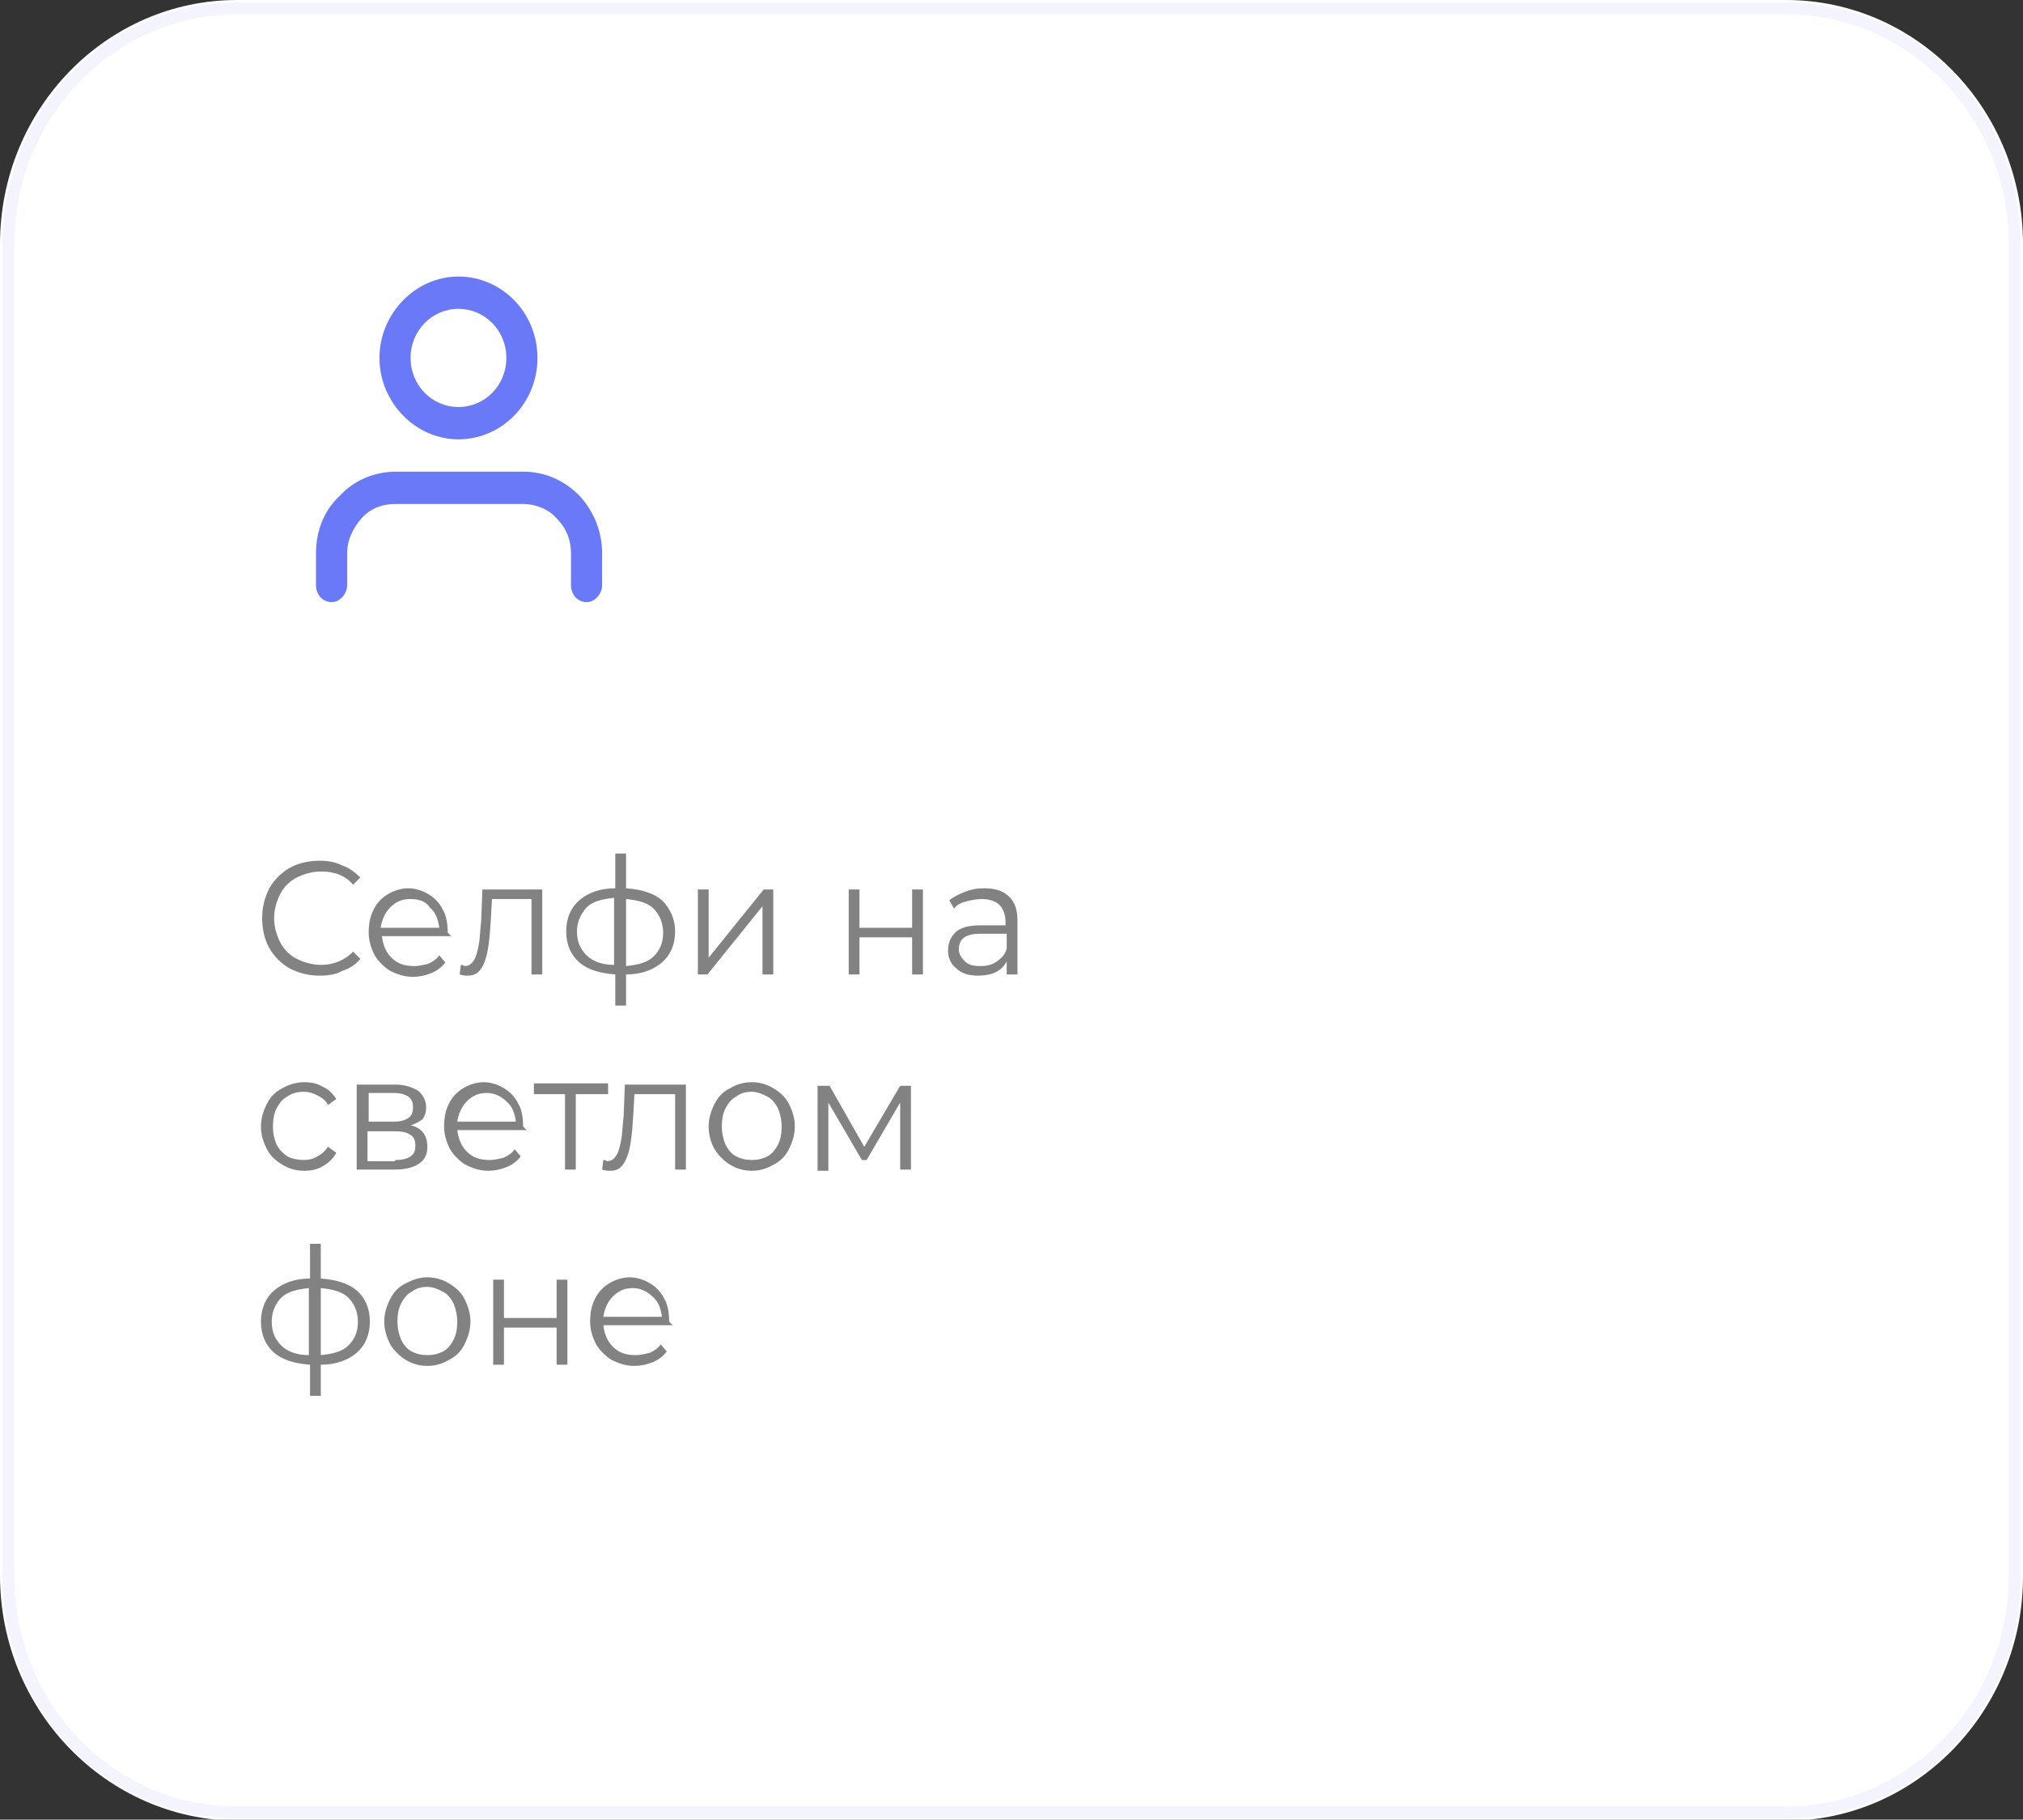 <?xml version="1.0" encoding="utf-8"?>
<!-- Generator: Adobe Illustrator 17.1.0, SVG Export Plug-In . SVG Version: 6.00 Build 0)  -->
<!DOCTYPE svg PUBLIC "-//W3C//DTD SVG 1.1//EN" "http://www.w3.org/Graphics/SVG/1.1/DTD/svg11.dtd">
<svg version="1.1" id="Layer_1" xmlns="http://www.w3.org/2000/svg" xmlns:xlink="http://www.w3.org/1999/xlink" x="0px" y="0px"
	 viewBox="0 0 169 152" enable-background="new 0 0 169 152" xml:space="preserve">
<rect x="0" y="0" width="169" height="152" fill="#333333" stroke="none"/>
<g>
	<path fill="#FFFFFF" d="M19.8,0h129.4C160.1,0,169,9.1,169,20.4v111.3c0,11.2-8.9,20.4-19.8,20.4H19.8C8.9,152,0,142.9,0,131.6
		V20.4C0,9.1,8.9,0,19.8,0z"/>
	<path fill="none" stroke="#B8B5FF" stroke-opacity="0.15" d="M19.8,0.7h129.4c10.6,0,19.1,8.8,19.1,19.7v111.3
		c0,10.9-8.6,19.7-19.1,19.7H19.8c-10.6,0-19.1-8.8-19.1-19.7V20.4C0.7,9.5,9.3,0.7,19.8,0.7z"/>
</g>
<path fill="#828282" d="M26.7,81.5c-0.9,0-1.7-0.2-2.5-0.6c-0.7-0.4-1.3-1-1.7-1.7c-0.4-0.7-0.6-1.6-0.6-2.5c0-0.9,0.2-1.7,0.6-2.5
	c0.4-0.7,1-1.3,1.7-1.7c0.7-0.4,1.6-0.6,2.5-0.6c0.7,0,1.3,0.1,1.9,0.4c0.6,0.2,1.1,0.6,1.5,1l-0.6,0.6c-0.7-0.8-1.6-1.1-2.7-1.1
	c-0.7,0-1.4,0.2-2,0.5c-0.6,0.3-1.1,0.8-1.4,1.4c-0.3,0.6-0.5,1.3-0.5,2c0,0.7,0.2,1.4,0.5,2c0.3,0.6,0.8,1.1,1.4,1.4
	c0.6,0.3,1.3,0.5,2,0.5c1.1,0,2-0.4,2.7-1.1l0.6,0.6c-0.4,0.5-0.9,0.8-1.5,1C28.1,81.4,27.4,81.5,26.7,81.5z M37.7,78.2h-5.8
	c0.1,0.7,0.3,1.3,0.8,1.8c0.5,0.5,1.1,0.7,1.9,0.7c0.4,0,0.8-0.1,1.2-0.2c0.4-0.2,0.7-0.4,0.9-0.7l0.5,0.6c-0.3,0.4-0.7,0.7-1.2,0.9
	c-0.5,0.2-1,0.3-1.5,0.3c-0.7,0-1.3-0.2-1.9-0.5c-0.5-0.3-1-0.8-1.3-1.3c-0.3-0.6-0.5-1.2-0.5-1.9c0-0.7,0.1-1.3,0.4-1.9
	c0.3-0.6,0.7-1,1.2-1.3c0.5-0.3,1.1-0.5,1.7-0.5c0.6,0,1.2,0.2,1.7,0.5c0.5,0.3,0.9,0.7,1.2,1.3c0.3,0.5,0.4,1.2,0.4,1.9L37.7,78.2z
	 M34.3,75.1c-0.7,0-1.2,0.2-1.7,0.7c-0.4,0.4-0.7,1-0.8,1.7h4.9c-0.1-0.7-0.3-1.3-0.8-1.7C35.6,75.3,35,75.1,34.3,75.1z M45.3,74.3
	v7.1h-0.9v-6.3h-3.3L41,76.9c-0.1,1.5-0.2,2.6-0.5,3.4s-0.7,1.2-1.4,1.2c-0.2,0-0.4,0-0.7-0.1l0.1-0.8c0.2,0,0.3,0.1,0.3,0.1
	c0.4,0,0.6-0.2,0.8-0.5c0.2-0.3,0.3-0.8,0.4-1.3c0.1-0.5,0.1-1.2,0.2-2l0.1-2.6H45.3z M56.4,77.8c0,1.1-0.4,2-1.1,2.6
	c-0.7,0.6-1.7,1-3,1v2.6h-0.9v-2.6c-1.3-0.1-2.3-0.4-3-1c-0.7-0.6-1.1-1.5-1.1-2.6c0-1.1,0.4-2,1.1-2.6c0.7-0.6,1.7-1,3-1v-2.9h0.9
	v2.9c1.3,0.1,2.3,0.4,3,1C56,75.9,56.4,76.8,56.4,77.8z M48.2,77.8c0,0.9,0.3,1.5,0.8,2c0.5,0.5,1.3,0.8,2.3,0.8v-5.6
	c-1,0.1-1.8,0.3-2.3,0.8C48.5,76.4,48.2,77,48.2,77.8z M52.3,80.7c1-0.1,1.8-0.3,2.3-0.8c0.5-0.5,0.8-1.1,0.8-2c0-0.8-0.3-1.5-0.8-2
	c-0.5-0.5-1.3-0.7-2.3-0.8V80.7z M58.3,74.3h0.9V80l4.6-5.7h0.8v7.1h-0.9v-5.7l-4.6,5.7h-0.8V74.3z M70.9,74.3h0.9v3.2h4.4v-3.2h0.9
	v7.1h-0.9v-3.1h-4.4v3.1h-0.9V74.3z M82.2,74.2c0.9,0,1.6,0.2,2.1,0.7c0.5,0.5,0.7,1.1,0.7,2.1v4.4h-0.9v-1.1
	c-0.2,0.4-0.5,0.7-0.9,0.9c-0.4,0.2-0.9,0.3-1.5,0.3c-0.8,0-1.4-0.2-1.8-0.6c-0.5-0.4-0.7-0.9-0.7-1.5c0-0.6,0.2-1.1,0.6-1.5
	c0.4-0.4,1.1-0.6,2-0.6h2.2V77c0-0.6-0.2-1.1-0.5-1.4c-0.3-0.3-0.8-0.5-1.5-0.5c-0.4,0-0.9,0.1-1.3,0.2c-0.4,0.1-0.8,0.3-1,0.6
	l-0.4-0.7c0.4-0.3,0.8-0.5,1.3-0.7C81.1,74.3,81.6,74.2,82.2,74.2z M81.9,80.7c0.5,0,1-0.1,1.4-0.4c0.4-0.3,0.7-0.6,0.8-1.1v-1.2
	h-2.2c-1.2,0-1.8,0.4-1.8,1.3c0,0.4,0.2,0.7,0.5,1C80.9,80.6,81.3,80.7,81.9,80.7z M25.4,97.8c-0.7,0-1.3-0.2-1.8-0.5
	c-0.5-0.3-1-0.7-1.3-1.3c-0.3-0.6-0.5-1.2-0.5-1.9c0-0.7,0.2-1.3,0.5-1.9c0.3-0.6,0.7-1,1.3-1.3c0.5-0.3,1.2-0.5,1.8-0.5
	c0.6,0,1.1,0.1,1.6,0.4c0.5,0.2,0.8,0.6,1.1,1l-0.7,0.5c-0.2-0.4-0.5-0.6-0.9-0.8c-0.4-0.2-0.7-0.3-1.1-0.3c-0.5,0-1,0.1-1.4,0.4
	c-0.4,0.2-0.7,0.6-0.9,1c-0.2,0.4-0.3,0.9-0.3,1.5c0,0.6,0.1,1,0.3,1.5c0.2,0.4,0.5,0.7,0.9,1c0.4,0.2,0.9,0.3,1.4,0.3
	c0.4,0,0.8-0.1,1.1-0.3c0.4-0.2,0.6-0.4,0.9-0.8l0.7,0.5c-0.3,0.5-0.6,0.8-1.1,1.1C26.5,97.7,26,97.8,25.4,97.8z M34.3,94
	c0.9,0.2,1.4,0.8,1.4,1.8c0,0.6-0.2,1.1-0.7,1.4c-0.4,0.3-1.1,0.5-2,0.5h-3.2v-7.1H33c0.8,0,1.4,0.2,1.9,0.5
	c0.4,0.3,0.7,0.8,0.7,1.4c0,0.4-0.1,0.7-0.3,1C35,93.7,34.7,93.9,34.3,94z M30.8,93.7h2.1c0.5,0,0.9-0.1,1.2-0.3
	c0.3-0.2,0.4-0.5,0.4-0.9s-0.1-0.7-0.4-0.9c-0.3-0.2-0.7-0.3-1.2-0.3h-2.1V93.7z M33,96.9c0.6,0,1-0.1,1.3-0.3
	c0.3-0.2,0.4-0.5,0.4-0.9c0-0.4-0.1-0.7-0.4-0.9c-0.3-0.2-0.7-0.3-1.3-0.3h-2.3v2.5H33z M44,94.4h-5.8c0.1,0.7,0.3,1.3,0.8,1.8
	c0.5,0.5,1.1,0.7,1.9,0.7c0.4,0,0.8-0.1,1.2-0.2c0.4-0.2,0.7-0.4,0.9-0.7l0.5,0.6c-0.3,0.4-0.7,0.7-1.2,0.9c-0.5,0.2-1,0.3-1.5,0.3
	c-0.7,0-1.3-0.2-1.9-0.5c-0.5-0.3-1-0.8-1.3-1.3c-0.3-0.6-0.5-1.2-0.5-1.9c0-0.7,0.1-1.3,0.4-1.9c0.3-0.6,0.7-1,1.2-1.3
	c0.5-0.3,1.1-0.5,1.7-0.5c0.6,0,1.2,0.2,1.7,0.5c0.5,0.3,0.9,0.7,1.2,1.3c0.3,0.5,0.4,1.2,0.4,1.9L44,94.4z M40.7,91.3
	c-0.7,0-1.2,0.2-1.7,0.7c-0.4,0.4-0.7,1-0.8,1.7h4.9c-0.1-0.7-0.3-1.3-0.8-1.7C41.9,91.6,41.3,91.3,40.7,91.3z M50.7,91.4h-2.6v6.3
	h-0.9v-6.3h-2.6v-0.9h6.2V91.4z M57.3,90.6v7.1h-0.9v-6.3H53l-0.1,1.8c-0.1,1.5-0.2,2.6-0.5,3.4c-0.3,0.8-0.7,1.2-1.4,1.2
	c-0.2,0-0.4,0-0.7-0.1l0.1-0.8c0.2,0,0.3,0.1,0.3,0.1c0.4,0,0.6-0.2,0.8-0.5c0.2-0.3,0.3-0.8,0.4-1.3c0.1-0.5,0.1-1.2,0.2-2l0.1-2.6
	H57.3z M62.8,97.8c-0.7,0-1.3-0.2-1.8-0.5c-0.5-0.3-1-0.8-1.3-1.3s-0.5-1.2-0.5-1.9c0-0.7,0.2-1.3,0.5-1.9c0.3-0.6,0.7-1,1.3-1.3
	c0.5-0.3,1.1-0.5,1.8-0.5c0.7,0,1.3,0.2,1.8,0.5c0.5,0.3,1,0.7,1.3,1.3c0.3,0.6,0.5,1.2,0.5,1.9c0,0.7-0.2,1.3-0.5,1.9
	c-0.3,0.6-0.7,1-1.3,1.3C64.1,97.6,63.5,97.8,62.8,97.8z M62.8,96.9c0.5,0,0.9-0.1,1.3-0.3c0.4-0.2,0.7-0.6,0.9-1
	c0.2-0.4,0.3-0.9,0.3-1.5c0-0.5-0.1-1-0.3-1.5c-0.2-0.4-0.5-0.8-0.9-1c-0.4-0.2-0.8-0.4-1.3-0.4s-0.9,0.1-1.3,0.4
	c-0.4,0.2-0.7,0.6-0.9,1c-0.2,0.4-0.3,0.9-0.3,1.5c0,0.5,0.1,1,0.3,1.5c0.2,0.4,0.5,0.8,0.9,1C61.9,96.8,62.3,96.9,62.8,96.9z
	 M76.1,90.6v7.1h-0.9v-5.6l-2.8,4.8H72l-2.8-4.8v5.7h-0.9v-7.1h1l2.9,5.1l3-5.1H76.1z M30.9,110.4c0,1.1-0.4,2-1.1,2.6s-1.7,1-3,1
	v2.6h-0.9v-2.6c-1.3-0.1-2.3-0.4-3-1c-0.7-0.6-1.1-1.5-1.1-2.6c0-1.1,0.4-2,1.1-2.6c0.7-0.6,1.7-1,3-1v-2.9h0.9v2.9
	c1.3,0.1,2.3,0.4,3,1S30.9,109.3,30.9,110.4z M22.7,110.4c0,0.9,0.3,1.5,0.8,2c0.5,0.5,1.3,0.8,2.3,0.8v-5.6c-1,0.1-1.8,0.3-2.3,0.8
	C23,108.9,22.7,109.6,22.7,110.4z M26.8,113.2c1-0.1,1.8-0.3,2.3-0.8c0.5-0.5,0.8-1.1,0.8-2c0-0.8-0.3-1.5-0.8-2
	c-0.5-0.5-1.3-0.7-2.3-0.8V113.2z M35.7,114.1c-0.7,0-1.3-0.2-1.8-0.5c-0.5-0.3-1-0.8-1.3-1.3c-0.3-0.6-0.5-1.2-0.5-1.9
	c0-0.7,0.2-1.3,0.5-1.9c0.3-0.6,0.7-1,1.3-1.3s1.1-0.5,1.8-0.5c0.7,0,1.3,0.2,1.8,0.5s1,0.7,1.3,1.3c0.3,0.6,0.5,1.2,0.5,1.9
	c0,0.7-0.2,1.3-0.5,1.9c-0.3,0.6-0.7,1-1.3,1.3C37,113.9,36.4,114.1,35.7,114.1z M35.7,113.2c0.5,0,0.9-0.1,1.3-0.3
	c0.4-0.2,0.7-0.6,0.9-1c0.2-0.4,0.3-0.9,0.3-1.5c0-0.5-0.1-1-0.3-1.5c-0.2-0.4-0.5-0.8-0.9-1c-0.4-0.2-0.8-0.4-1.3-0.4
	c-0.5,0-0.9,0.1-1.3,0.4c-0.4,0.2-0.7,0.6-0.9,1c-0.2,0.4-0.3,0.9-0.3,1.5c0,0.5,0.1,1,0.3,1.5c0.2,0.4,0.5,0.8,0.9,1
	C34.8,113.1,35.2,113.2,35.7,113.2z M41.2,106.9h0.9v3.2h4.4v-3.2h0.9v7.1h-0.9v-3.1h-4.4v3.1h-0.9V106.9z M56.2,110.7h-5.8
	c0.1,0.7,0.3,1.3,0.8,1.8c0.5,0.5,1.1,0.7,1.9,0.7c0.4,0,0.8-0.1,1.2-0.2c0.4-0.2,0.7-0.4,0.9-0.7l0.5,0.6c-0.3,0.4-0.7,0.7-1.2,0.9
	c-0.5,0.2-1,0.3-1.5,0.3c-0.7,0-1.3-0.2-1.9-0.5c-0.5-0.3-1-0.8-1.3-1.3c-0.3-0.6-0.5-1.2-0.5-1.9c0-0.7,0.1-1.3,0.4-1.9
	c0.3-0.6,0.7-1,1.2-1.3c0.5-0.3,1.1-0.5,1.7-0.5c0.6,0,1.2,0.2,1.7,0.5c0.5,0.3,0.9,0.7,1.2,1.3c0.3,0.5,0.4,1.2,0.4,1.9L56.2,110.7
	z M52.9,107.6c-0.7,0-1.2,0.2-1.7,0.7c-0.4,0.4-0.7,1-0.8,1.7h4.9c-0.1-0.7-0.3-1.3-0.8-1.7C54.1,107.9,53.5,107.6,52.9,107.6z"/>
<path fill="#6979F8" d="M28.4,41.4c1.2-1.3,2.9-2,4.7-2h10.6c1.8,0,3.4,0.7,4.7,2c1.2,1.3,1.9,3,1.9,4.8v2.7c0,0.7-0.6,1.4-1.3,1.4
	c-0.7,0-1.3-0.6-1.3-1.4v-2.7c0-1.1-0.4-2.1-1.2-2.9c-0.7-0.8-1.8-1.2-2.8-1.2H33c-1.1,0-2.1,0.4-2.8,1.2c-0.7,0.8-1.2,1.8-1.2,2.9
	v2.7c0,0.7-0.6,1.4-1.3,1.4c-0.7,0-1.3-0.6-1.3-1.4v-2.7C26.4,44.3,27.1,42.6,28.4,41.4z"/>
<path fill="#6979F8" d="M38.3,25.8c-2.2,0-4,1.8-4,4.1s1.8,4.1,4,4.1c2.2,0,4-1.8,4-4.1S40.5,25.8,38.3,25.8z M31.7,29.9
	c0-3.7,3-6.8,6.6-6.8c3.6,0,6.6,3,6.6,6.8s-3,6.8-6.6,6.8C34.7,36.7,31.7,33.6,31.7,29.9z"/>
</svg>
